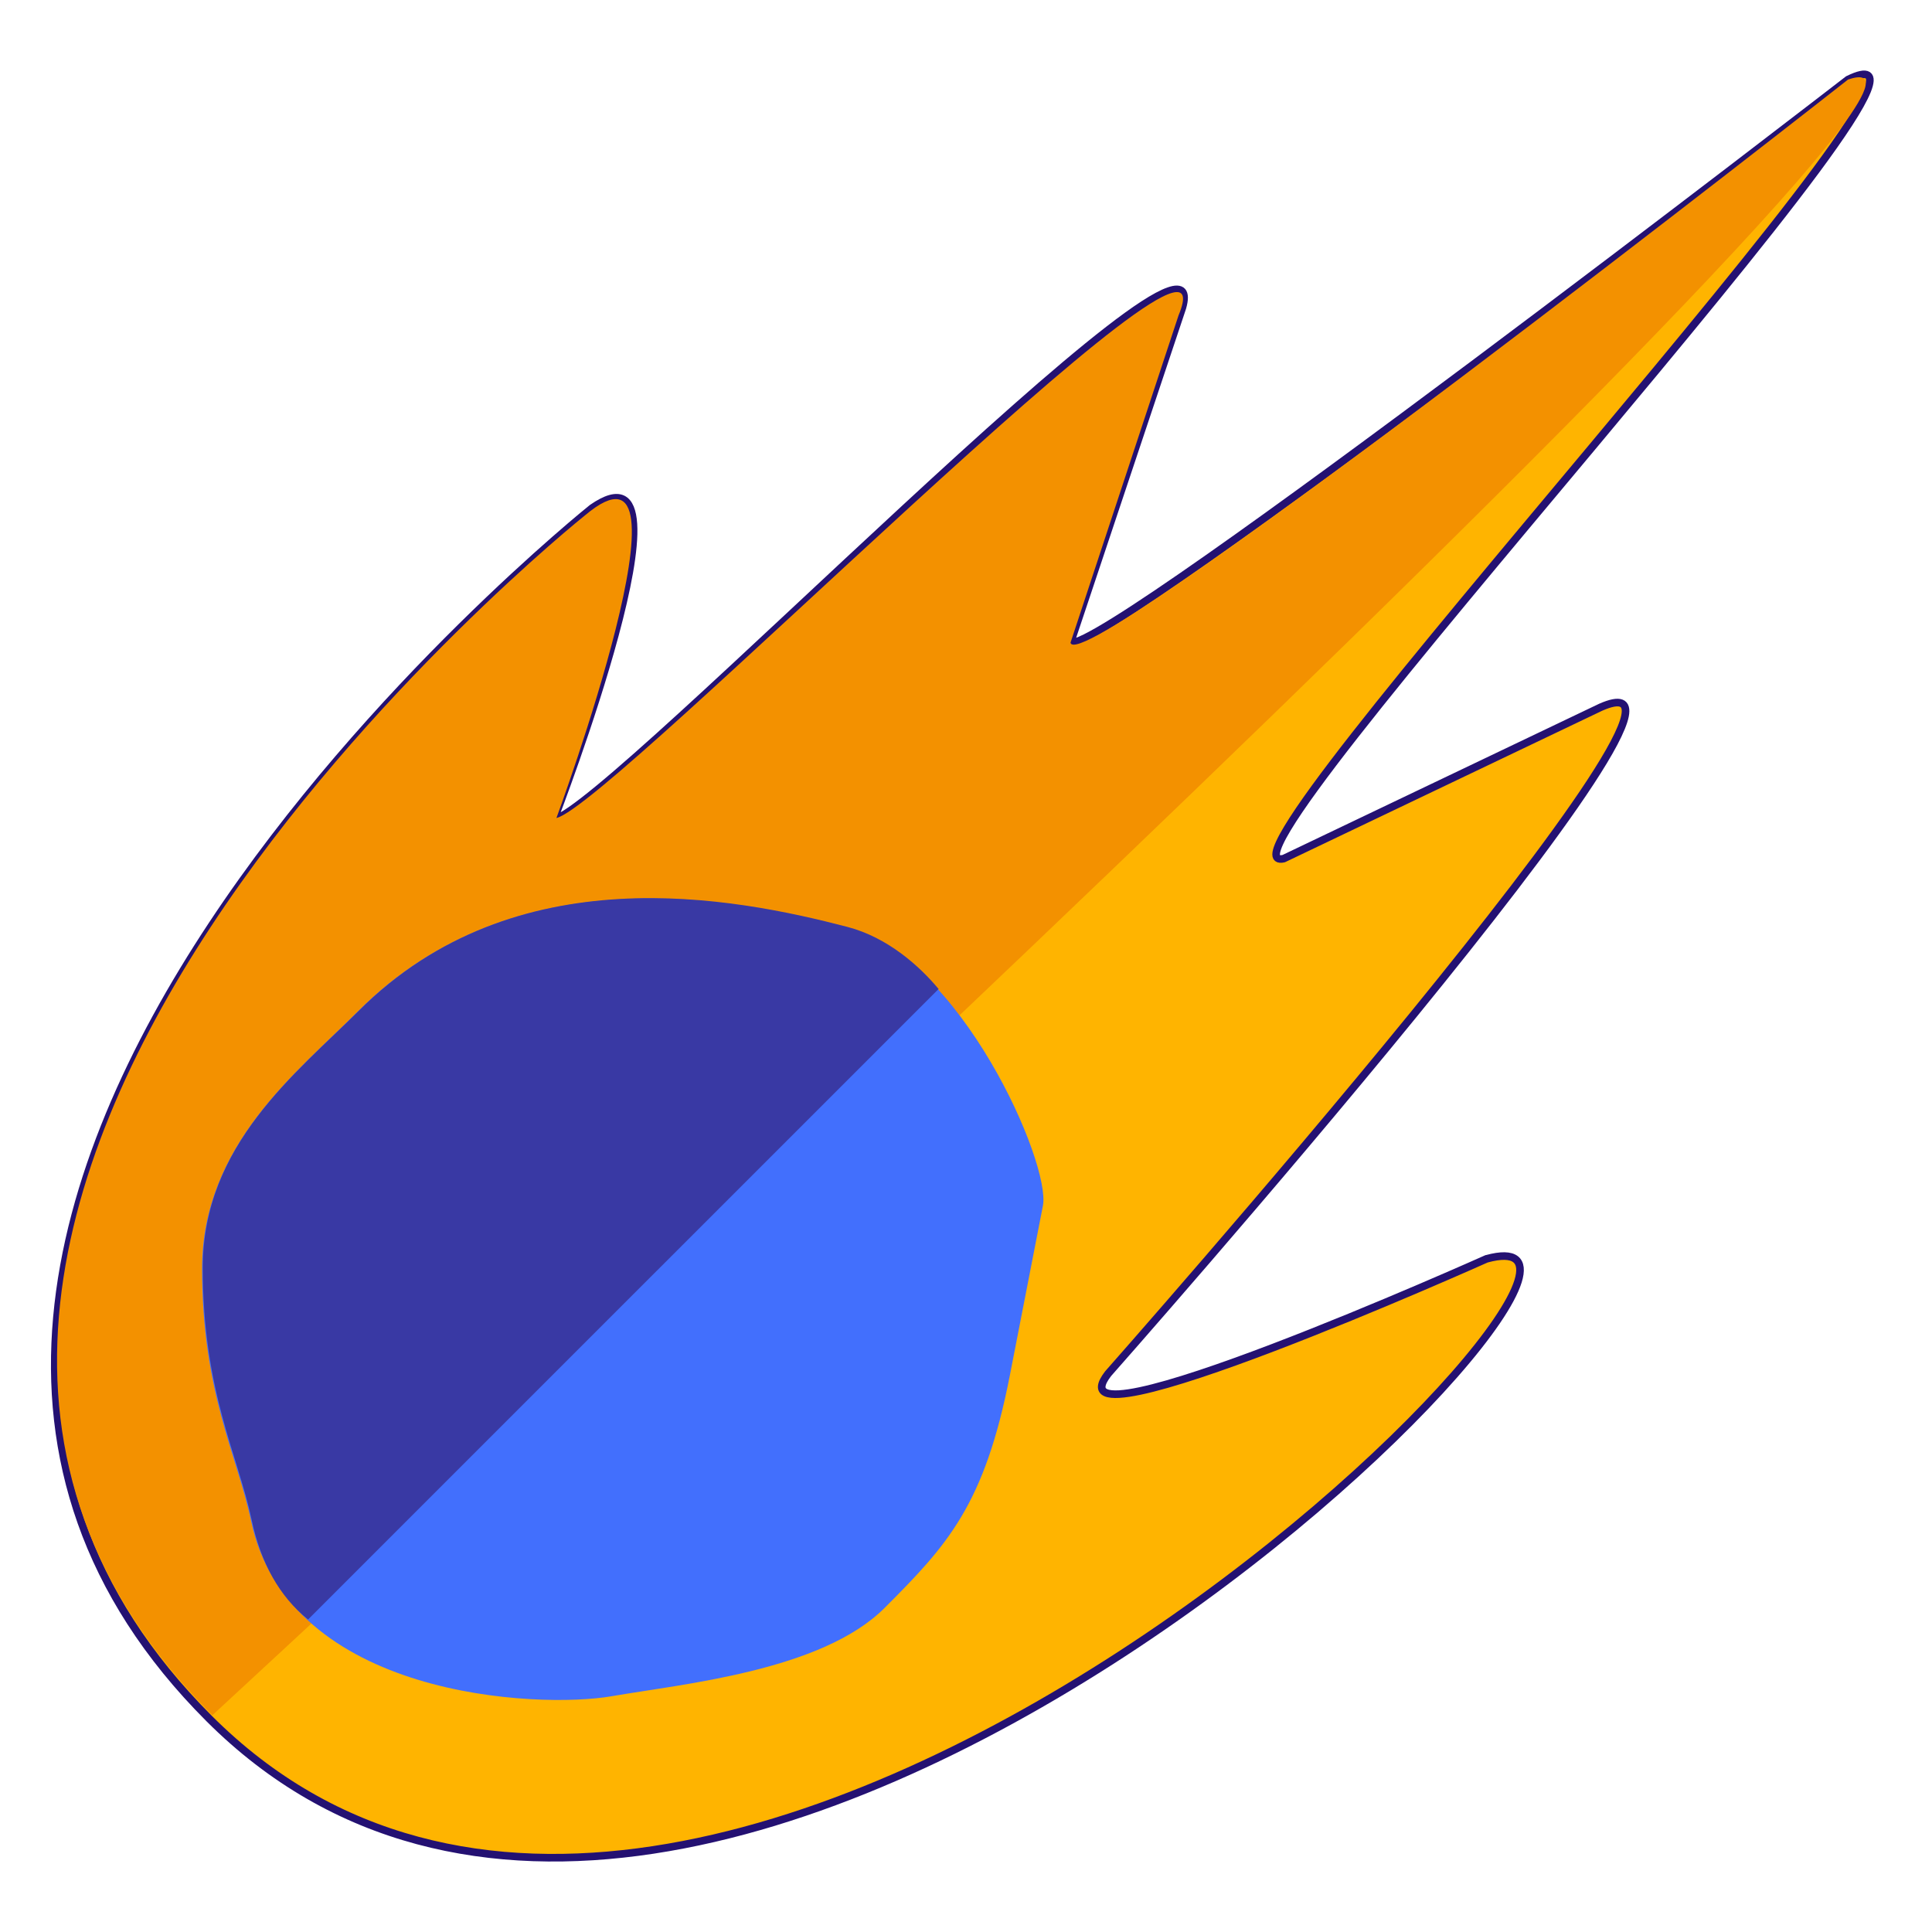 <svg class="svg-logo" width="50" height="50" version="1.1" viewBox="0 0 500 500" xmlns="http://www.w3.org/2000/svg"><g transform="translate(4.946 -1.832)"><path d="m379.8 327.6s-114.65 51.373-97.963 29.733c0 0 168.43-190.47 127.5-172.48l-82.053 39.185c-24.508 5.736 188.64-222.46 146.05-201.62 0 0-191.33 147.85-201.24 145.76l28.954-86.685c9.955-34.475-147.68 129.14-162.64 132.42 0 0 38.85-100.71 9.906-80.61 0 0-229.22 183.19-99.138 313.28 130.08 130.08 389.81-135.13 330.63-118.97z" fill="#ffb400" stroke="#241172" stroke-linecap="round" stroke-linejoin="round" stroke-width="1.969"/><path d="m272.1 168.17 27.962-84.721c16.426-39.369-146.69 126.85-161 130.08 0 0 38.442-104.42 7.416-78.348 0 0-226.31 180.72-96.474 310.56 0 0 479.56-442.13 423.33-423.33 0 0-198.88 156.19-201.23 145.76z" fill="#f39100" stroke-width=".903"/><path d="m87.736 263.54c-15.987 15.987-40.38 34.724-40.38 66.674 0 31.951 9.117 48.304 12.673 65.186 9.668 45.906 74.376 48.708 93.343 45.413 18.256-3.173 54.295-6.536 70.59-22.83 16.294-16.294 25.893-26.612 32.457-60.284l8.543-43.828c2.118-10.864-21.314-64.389-50.708-72.058-29.393-7.667-85.944-18.85-126.52 21.726z" fill="#426ffd" stroke-width=".904"/><g transform="matrix(-.904 0 0 .904 483.18 12.562)" fill="#3939a4"><path d="m271.26 271.26c5.443-6.532 14.546-14.754 26.096-17.767 32.501-8.479 95.031-20.843 139.9 24.023 17.677 17.677 44.649 38.248 44.649 73.576s-10.082 53.559-14.014 72.226c-2.534 12.033-7.856 21.854-16.126 28.443z" fill="#3939a4"/></g></g></svg>
